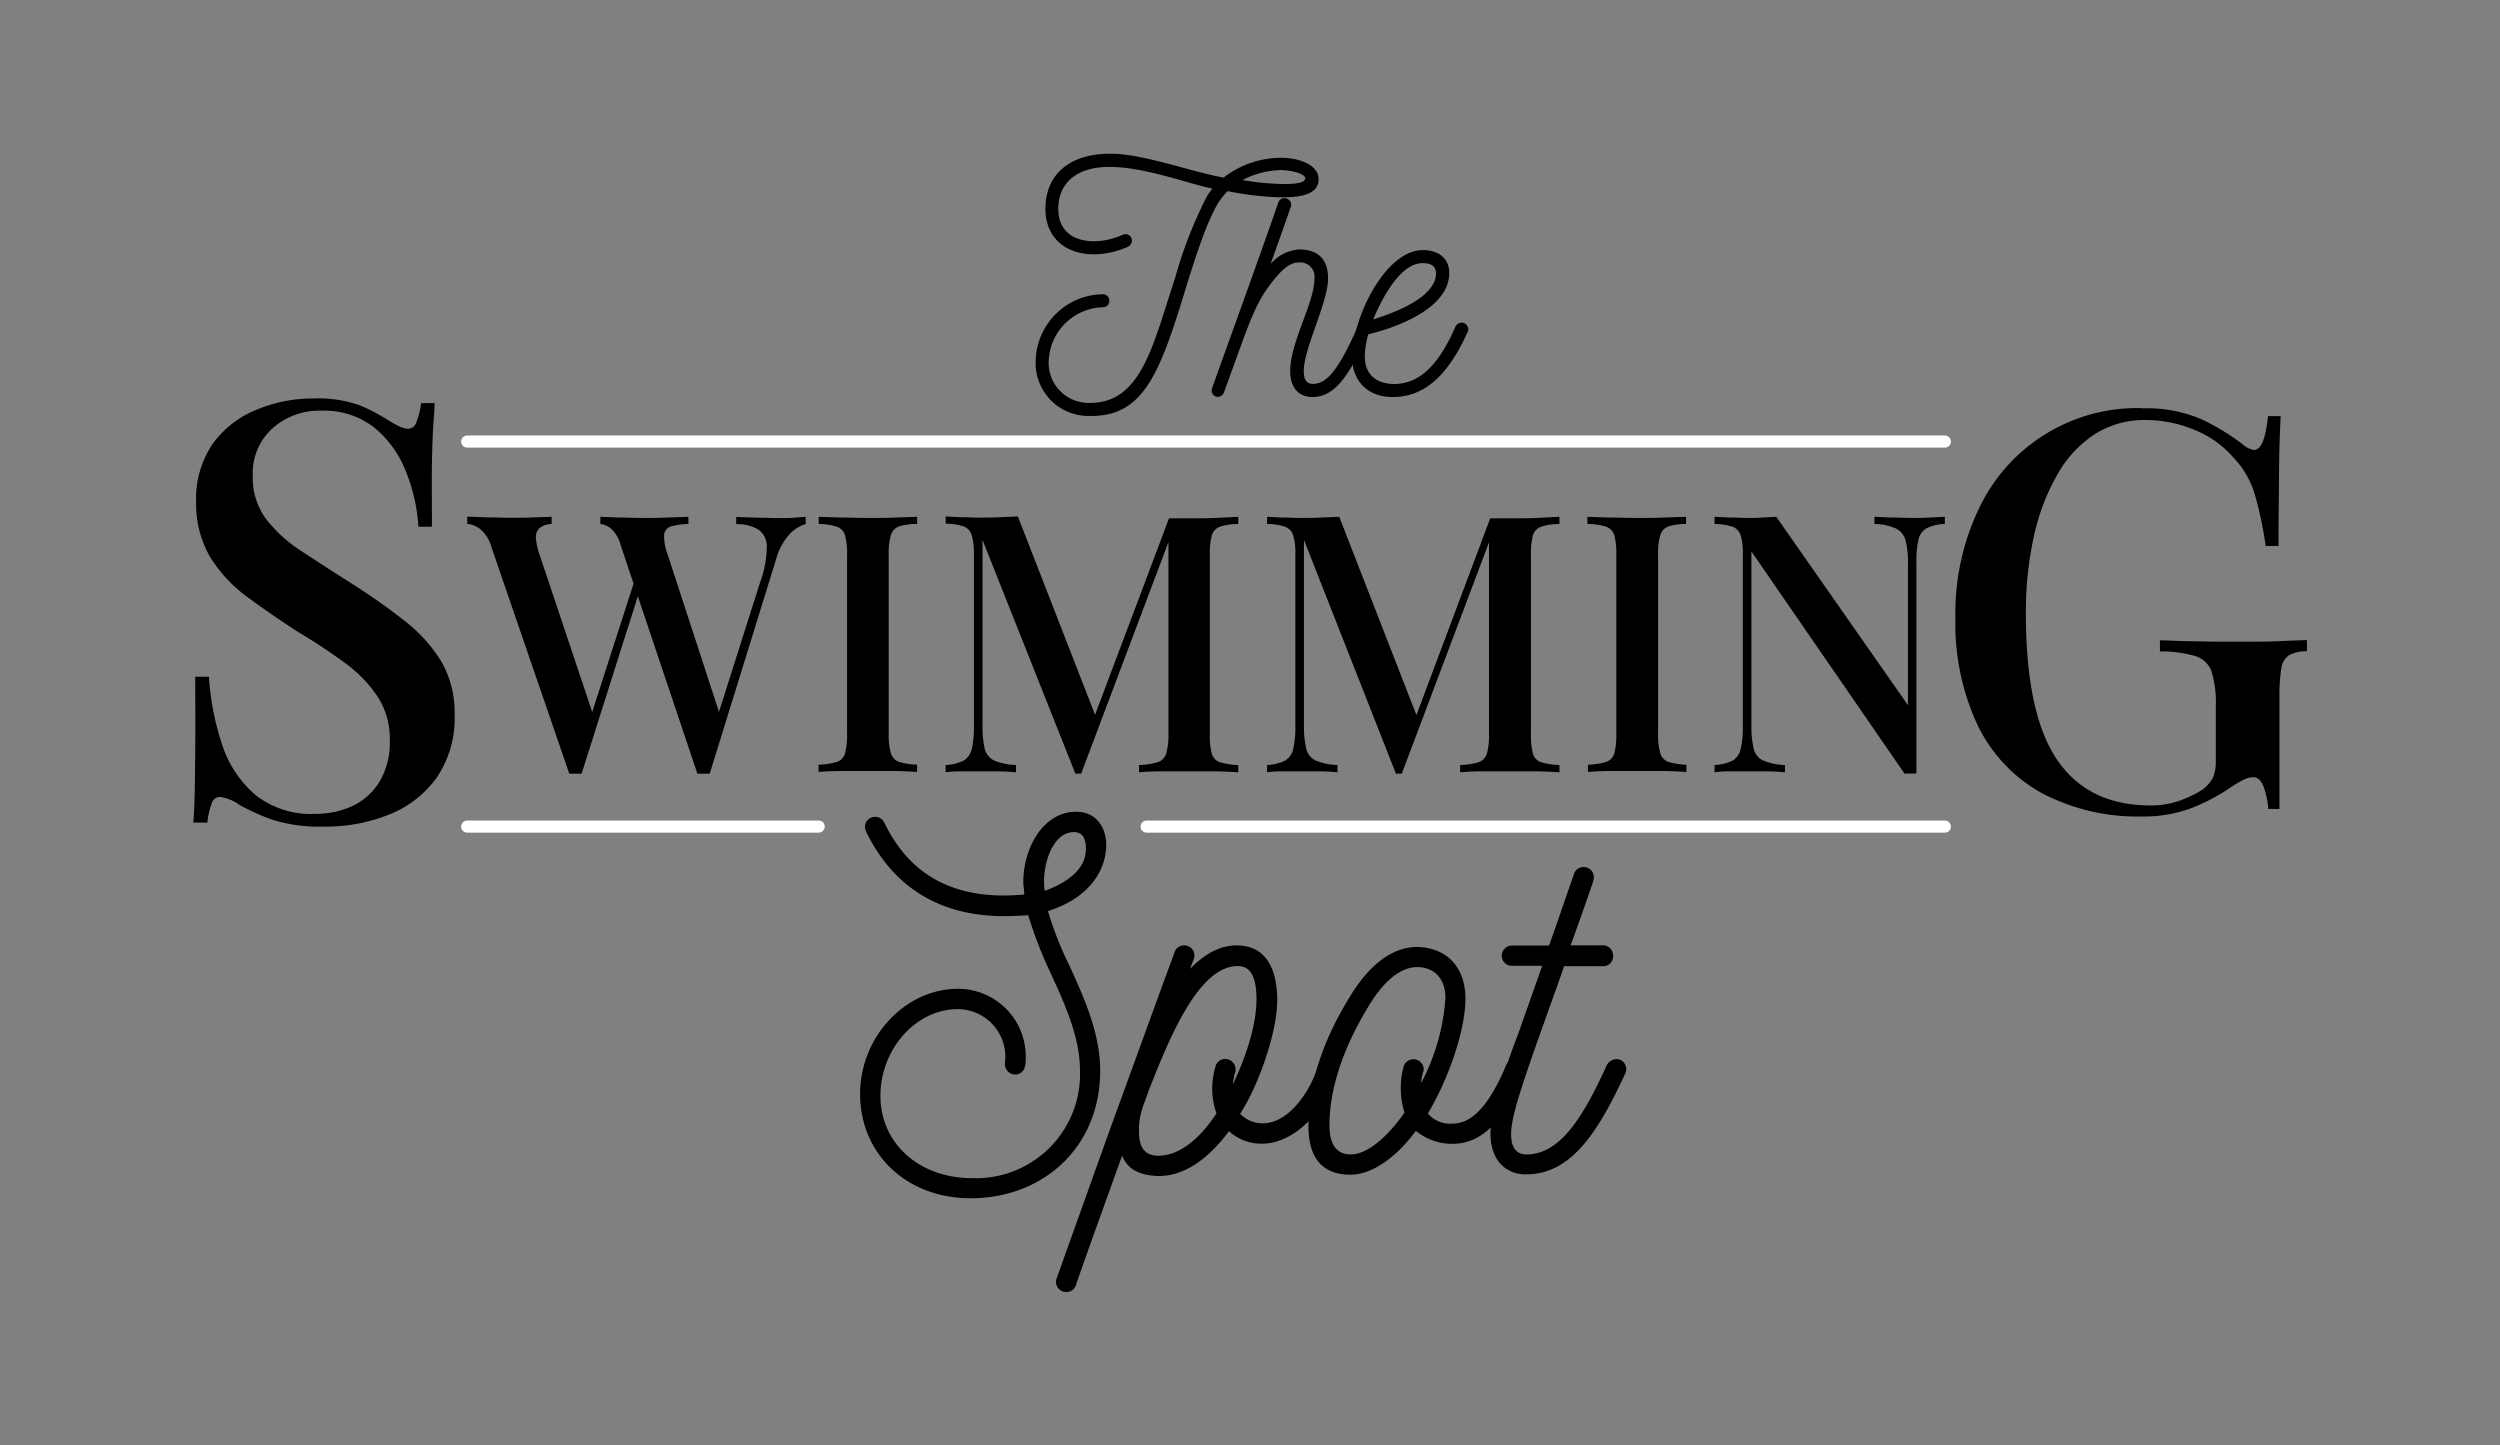<svg id="Capa_1" data-name="Capa 1" xmlns="http://www.w3.org/2000/svg" viewBox="0 0 308.68 178.47"><rect x="0" y="0" width="308.68" height="178.47" fill="#808080" stroke="none"/><defs><style>.cls-1,.cls-2{fill:"currentColor";}.cls-2{stroke:#fff;stroke-linecap:round;stroke-width:1.5px;}</style></defs>
<path class="cls-1" d="M158.25,24.37a37.85,37.85,0,0,1-6.67-.77,8.84,8.84,0,0,0-1.19,1.49c-1.5,2.57-2.8,6.75-3.76,9.78C143.26,46,141.3,51.48,134.51,51.36a6.53,6.53,0,0,1-6.63-6.9,8.41,8.41,0,0,1,8.28-8.13.79.79,0,0,1,.81.8.79.79,0,0,1-.81.81,6.89,6.89,0,0,0-6.67,6.52,4.94,4.94,0,0,0,5,5.29c6.52.08,7.9-7.36,10.59-15.38A52.91,52.91,0,0,1,149,24.29c.19-.35.46-.69.69-1-3.38-.73-8.4-2.68-12.73-2.68-3.95,0-6.29,1.92-6.29,5.18,0,2.68,1.8,4,4.45,4a8.74,8.74,0,0,0,3.49-.8,1.07,1.07,0,0,1,.38-.08.8.8,0,0,1,.77.81.82.82,0,0,1-.46.73,10.48,10.48,0,0,1-4.22.95c-3.57,0-6-2.11-6-5.59,0-4.3,3-6.83,8-6.83,4.11,0,9.67,2.15,14,2.95a11.62,11.62,0,0,1,7.09-2.45c2.23,0,4.64.88,4.64,2.64S160.93,24.37,158.25,24.37ZM161.16,22c0-.58-1.91-1-3-1a10.78,10.78,0,0,0-4.75,1.23,32.85,32.85,0,0,0,4.87.49C160.05,22.75,161.16,22.56,161.16,22Z"/>
<path class="cls-1" d="M169.14,40.66a1.18,1.18,0,0,1-.08.31c-2.6,5.79-4.41,8.05-7,8.05-1.88,0-2.76-1.34-2.76-3.22,0-3.53,3-8.44,3-11.39a1.78,1.78,0,0,0-2-2c-1,0-2,.88-3,2.11-2.41,3.06-2.76,4.56-6.17,13.92a.83.83,0,0,1-1,.53.8.8,0,0,1-.49-1c3.64-10.13,6.94-19.25,8.2-23a.8.8,0,0,1,.77-.5.81.81,0,0,1,.77,1.07c-.35,1-1.19,3.42-2.5,7.06a5.12,5.12,0,0,1,3.49-1.8c2.72,0,3.61,1.57,3.61,3.6,0,2.92-3,8.63-3,11.39,0,1.11.34,1.61,1.15,1.61,1.84,0,3.33-2.15,5.52-7.09a.82.82,0,0,1,.73-.5,1.37,1.37,0,0,1,.34.07A.85.85,0,0,1,169.14,40.66Z"/>
<path class="cls-1" d="M181.3,40.66a.89.89,0,0,1-.08.31c-2.49,5.52-5.41,8.05-9.28,8.05-3.18,0-5.1-2.11-5-5.25.23-4.91,4.21-12.89,8.74-12.89,1.92,0,3.26,1,3.26,2.84,0,4.07-5.71,6.52-10,7.56a11.1,11.1,0,0,0-.42,2.53c-.08,2.18,1.15,3.52,3.45,3.6,3.14.08,5.6-2.15,7.74-7.09a.88.88,0,0,1,1.08-.43A.92.92,0,0,1,181.3,40.66Zm-4-6.94c0-1-.81-1.23-1.65-1.23-2.65,0-4.87,4-6.1,6.95C172.74,38.44,177.31,36.56,177.31,33.72Z"/>
<path class="cls-1" d="M38.62,49.2a15.56,15.56,0,0,1,5.84.86A22.73,22.73,0,0,1,48,51.93c.57.34,1,.59,1.4.76a2.44,2.44,0,0,0,1,.25,1.09,1.09,0,0,0,1-.79A10,10,0,0,0,52,49.77h1.66c0,.87-.11,1.89-.18,3.07s-.12,2.72-.15,4.64,0,4.44,0,7.56H51.66a21.65,21.65,0,0,0-1.55-6.84,13.11,13.11,0,0,0-3.89-5.4,10,10,0,0,0-6.52-2.09,8.68,8.68,0,0,0-6.08,2.2,7.44,7.44,0,0,0-2.41,5.8A8.58,8.58,0,0,0,32.79,64a17.1,17.1,0,0,0,4.36,4q2.77,1.83,6.3,4.07t6.48,4.57a18.81,18.81,0,0,1,4.54,5,12.58,12.58,0,0,1,1.66,6.62A13,13,0,0,1,53.93,96a13.25,13.25,0,0,1-5.87,4.57A21,21,0,0,1,40,102.06a19.47,19.47,0,0,1-6.41-.86,27.86,27.86,0,0,1-4-1.8,5.24,5.24,0,0,0-2.45-1,1.08,1.08,0,0,0-1,.79,10,10,0,0,0-.54,2.38H23.86c.1-1.06.15-2.29.18-3.71s.05-3.28.07-5.58,0-5.21,0-8.72H25.8a32.71,32.71,0,0,0,1.62,8.36,13.81,13.81,0,0,0,4.11,6.23,11.07,11.07,0,0,0,7.38,2.34,10.89,10.89,0,0,0,4.54-.94,7.78,7.78,0,0,0,3.39-3,9.46,9.46,0,0,0,1.29-5.19,9.56,9.56,0,0,0-1.4-5.18,16.2,16.2,0,0,0-3.89-4.14A67.38,67.38,0,0,0,37,78.15Q33.65,76,30.7,73.83a17.73,17.73,0,0,1-4.72-5A12.89,12.89,0,0,1,24.22,62a11.93,11.93,0,0,1,2.05-7.21,12.4,12.4,0,0,1,5.33-4.17A17.93,17.93,0,0,1,38.62,49.2Z"/><path class="cls-1" d="M68.11,63.81v.89a2.41,2.41,0,0,0-1.51.52,1.52,1.52,0,0,0-.43,1.2,8,8,0,0,0,.43,2l6.9,20.62-1.16,1.3L78.4,71.52l.67,1.11-7.26,22.9H70.29l-9.62-28a4.33,4.33,0,0,0-1.43-2.25,3.26,3.26,0,0,0-1.55-.6v-.89l2.54.09c1,0,1.93.05,2.85.05,1.07,0,2,0,2.92-.05Zm31.37,0v.89a4.53,4.53,0,0,0-1.92,1.18,7.53,7.53,0,0,0-1.74,3.19L87.63,95.53H86.11L76.67,67.42a4.39,4.39,0,0,0-1.23-2.16,2.58,2.58,0,0,0-1.31-.56v-.89l2.31.09c.92,0,1.81.05,2.68.05,1.21,0,2.35,0,3.4-.05L85,63.81v.89a8.44,8.44,0,0,0-2.12.29A1.19,1.19,0,0,0,82,66a6.33,6.33,0,0,0,.43,2.45L89,88.58l-.76,1,5.61-17.68a13.31,13.31,0,0,0,.83-4.3,2.6,2.6,0,0,0-1-2.19,5.23,5.23,0,0,0-2.78-.69v-.89l2.67.09c.89,0,1.75.05,2.58.05s1.38,0,1.9-.05Z"/><path class="cls-1" d="M113.24,63.81v.89A7,7,0,0,0,111,65a1.67,1.67,0,0,0-1,1.07,8,8,0,0,0-.27,2.42v22.1A8.09,8.09,0,0,0,110,93a1.63,1.63,0,0,0,1,1.07,8.72,8.72,0,0,0,2.23.35v.9c-.71-.06-1.61-.1-2.69-.12l-3.32,0-3.5,0c-1.08,0-2,.06-2.65.12v-.9a8.77,8.77,0,0,0,2.27-.35,1.54,1.54,0,0,0,1-1.07,8.57,8.57,0,0,0,.25-2.41V68.53a8.46,8.46,0,0,0-.25-2.42,1.58,1.58,0,0,0-1-1.07,7.19,7.19,0,0,0-2.25-.34v-.89l2.65.09c1.08,0,2.25.05,3.5.05s2.23,0,3.32-.05Z"/><path class="cls-1" d="M152.89,63.81v.89a7.13,7.13,0,0,0-2.27.34,1.6,1.6,0,0,0-1,1.07,8.93,8.93,0,0,0-.24,2.42v22.1a9,9,0,0,0,.24,2.41,1.56,1.56,0,0,0,1,1.07,8.85,8.85,0,0,0,2.27.35v.9q-1.11-.09-2.76-.12l-3.34,0-3.52,0c-1.1,0-2,.06-2.63.12v-.9a9.21,9.21,0,0,0,2.3-.35A1.59,1.59,0,0,0,144,93a8.09,8.09,0,0,0,.27-2.41V66.26l.22.09-11,29.18h-.71L121.31,66.66V89.47a12.93,12.93,0,0,0,.26,2.92,2.21,2.21,0,0,0,1.16,1.5,7.62,7.62,0,0,0,2.72.57v.9q-.84-.09-2.16-.12l-2.47,0-2.23,0q-1.11,0-1.83.12v-.9a5.64,5.64,0,0,0,2.23-.55,2.25,2.25,0,0,0,1-1.45,12.11,12.11,0,0,0,.26-2.81V68.53a8.39,8.39,0,0,0-.26-2.42A1.69,1.69,0,0,0,119,65a7,7,0,0,0-2.23-.34v-.89l1.83.09c.74,0,1.48.05,2.23.05s1.73,0,2.6-.05l2.25-.09,9.85,25.31-.85.58L144.34,64h2.45c1.13,0,2.24,0,3.34-.05Z"/><path class="cls-1" d="M192.55,63.81v.89a7.2,7.2,0,0,0-2.28.34,1.6,1.6,0,0,0-1,1.07,8.93,8.93,0,0,0-.24,2.42v22.1a9,9,0,0,0,.24,2.41,1.56,1.56,0,0,0,1,1.07,8.94,8.94,0,0,0,2.28.35v.9c-.75-.06-1.67-.1-2.77-.12l-3.34,0-3.52,0c-1.1,0-2,.06-2.63.12v-.9a9.21,9.21,0,0,0,2.3-.35,1.63,1.63,0,0,0,1-1.07,8.5,8.5,0,0,0,.26-2.41V66.26l.23.09-11,29.18h-.72L161,66.66V89.47a12.28,12.28,0,0,0,.27,2.92,2.17,2.17,0,0,0,1.15,1.5,7.62,7.62,0,0,0,2.72.57v.9q-.84-.09-2.16-.12l-2.47,0-2.23,0q-1.11,0-1.83.12v-.9a5.64,5.64,0,0,0,2.23-.55,2.22,2.22,0,0,0,1-1.45,11.58,11.58,0,0,0,.26-2.81V68.53a8,8,0,0,0-.26-2.42,1.66,1.66,0,0,0-1-1.07,7,7,0,0,0-2.23-.34v-.89l1.83.09c.74,0,1.49.05,2.23.05s1.73,0,2.6-.05l2.25-.09,9.85,25.31-.85.58L184,64h2.45c1.13,0,2.25,0,3.34-.05Z"/><path class="cls-1" d="M208.18,63.81v.89A6.88,6.88,0,0,0,206,65a1.66,1.66,0,0,0-1,1.07,8,8,0,0,0-.27,2.42v22.1a8.09,8.09,0,0,0,.27,2.41,1.62,1.62,0,0,0,1,1.07,8.55,8.55,0,0,0,2.22.35v.9c-.71-.06-1.61-.1-2.69-.12l-3.32,0-3.5,0c-1.08,0-2,.06-2.65.12v-.9a8.77,8.77,0,0,0,2.27-.35,1.57,1.57,0,0,0,1-1.07,9,9,0,0,0,.24-2.41V68.53a8.93,8.93,0,0,0-.24-2.42,1.62,1.62,0,0,0-1-1.07A7.19,7.19,0,0,0,196,64.7v-.89l2.65.09c1.09,0,2.25.05,3.5.05s2.23,0,3.32-.05Z"/><path class="cls-1" d="M240.13,63.81v.89a5.13,5.13,0,0,0-2.27.54,2.19,2.19,0,0,0-1,1.45,12.74,12.74,0,0,0-.24,2.82v26h-1.47L216.25,68.09V89.47a12.28,12.28,0,0,0,.27,2.92,2.17,2.17,0,0,0,1.15,1.5,7.62,7.62,0,0,0,2.72.57v.9q-.84-.09-2.16-.12l-2.47,0-2.23,0q-1.11,0-1.83.12v-.9a5.64,5.64,0,0,0,2.23-.55,2.22,2.22,0,0,0,1-1.45,11.58,11.58,0,0,0,.26-2.81V68.53a8,8,0,0,0-.26-2.42,1.66,1.66,0,0,0-1-1.07,7,7,0,0,0-2.23-.34v-.89l1.83.09c.74,0,1.49.05,2.23.05s1.29,0,1.91-.05l1.65-.09,16.26,23.26V69.69a11.19,11.19,0,0,0-.29-2.94,2.29,2.29,0,0,0-1.18-1.49,6.67,6.67,0,0,0-2.67-.56v-.89l2.14.09c.89,0,1.72.05,2.49.05s1.49,0,2.23-.05Z"/><path class="cls-1" d="M264.48,50.42a17.21,17.21,0,0,1,7.33,1.34,28.51,28.51,0,0,1,5.13,3.12,2.72,2.72,0,0,0,1.37.68c.87,0,1.44-1.39,1.72-4.18h1.57q-.14,2.61-.2,6.27c0,2.44-.07,5.7-.07,9.76h-1.58a47.62,47.62,0,0,0-1.27-6.09,11,11,0,0,0-2.7-4.8A12.31,12.31,0,0,0,271,53.1a15.61,15.61,0,0,0-6.06-1.24,11.47,11.47,0,0,0-6.3,1.75,14.24,14.24,0,0,0-4.62,5,26.46,26.46,0,0,0-2.88,7.56,43.19,43.19,0,0,0-1,9.56q0,12.33,3.8,18t11.47,5.72a10.62,10.62,0,0,0,3.8-.62,14.46,14.46,0,0,0,2.57-1.23A4.35,4.35,0,0,0,273.25,96a5.49,5.49,0,0,0,.34-2.09V87.27a13.26,13.26,0,0,0-.52-4.34,3.06,3.06,0,0,0-2-1.92,15.3,15.3,0,0,0-4.38-.58V79.06c.87,0,1.89.08,3.08.1l3.74.07,3.52,0c1.65,0,3.14,0,4.49-.07s2.45-.09,3.32-.13v1.37a5,5,0,0,0-2.16.47,2.29,2.29,0,0,0-1,1.65,21.75,21.75,0,0,0-.23,3.77V99.88h-1.38a9.85,9.85,0,0,0-.51-2.54c-.3-.91-.74-1.37-1.33-1.37a2.68,2.68,0,0,0-1,.21,11.94,11.94,0,0,0-1.74,1,24.2,24.2,0,0,1-5,2.63,16.51,16.51,0,0,1-5.9,1,25.31,25.31,0,0,1-12.53-2.91,19,19,0,0,1-7.91-8.43,29.53,29.53,0,0,1-2.71-13.12,29.93,29.93,0,0,1,3-13.76,21.63,21.63,0,0,1,20-12.2Z"/><path class="cls-1" d="M129.39,112.49a43.45,43.45,0,0,0,2.69,6.81c1.85,4.07,3.76,8.32,3.76,12.92,0,9.39-7,15.73-16,15.73-8,0-13.64-5.56-13.64-12.86,0-7.12,5.62-13,12.08-13a8.36,8.36,0,0,1,8.37,8.61,4.07,4.07,0,0,1-.12,1.07,1.21,1.21,0,0,1-1.13.9,1.28,1.28,0,0,1-1.32-1.38,5.89,5.89,0,0,0-5.8-6.69c-5.26,0-9.57,5-9.57,10.7,0,6,4.91,10.17,11.31,10.17a12.85,12.85,0,0,0,13.33-13.22c0-4.13-1.79-8.07-3.53-11.9a52.69,52.69,0,0,1-2.87-7.35c-.89.06-1.85.12-2.93.12-7.89,0-13.69-3.47-17.1-10.47a1.78,1.78,0,0,1-.12-.6,1.24,1.24,0,0,1,1.26-1.19,1.23,1.23,0,0,1,1.13.71c2.93,6.1,7.9,9,14.71,9,1,0,1.8-.06,2.57-.12,0-.53-.12-1-.12-1.55,0-4.19,2.46-8.67,6.52-8.67,2.52,0,3.83,2,3.71,4.42C136.38,108.18,133.81,111.11,129.39,112.49Zm3.22-9.75c-2.45,0-3.7,3.41-3.7,6.1A7.26,7.26,0,0,0,129,110c5-1.86,5.08-4.37,5.08-5.33C134.05,103.4,133.57,102.74,132.61,102.74Z"/><path class="cls-1" d="M165.18,132a1.29,1.29,0,0,1-.11.47c-1.25,4.4-5.12,8.74-9.22,8.74a5.86,5.86,0,0,1-4.1-1.54c-2.44,3.27-5.47,5.65-8.92,5.53-2.26-.12-3.63-.89-4.28-2.5-2.68,7.43-5.12,14.21-5.71,16a1.22,1.22,0,0,1-1.19.83,1.25,1.25,0,0,1-1.19-1.67l6.66-18.61c3.39-9.27,6.84-18.84,7.55-20.69l.36-1a1.22,1.22,0,0,1,1.19-.83,1.25,1.25,0,0,1,1.19,1.66l-.48,1.25c1.67-1.72,3.57-2.91,5.77-2.91,3.74,0,5,3.09,5,6.78,0,4.1-2.43,10.76-4.58,14a3.81,3.81,0,0,0,2.8,1.19c3.15,0,5.89-3.87,6.84-7.2a1.28,1.28,0,0,1,1.13-.77,1.76,1.76,0,0,1,.53.12A1.21,1.21,0,0,1,165.18,132Zm-12.66.36a7.73,7.73,0,0,0-.3,1.54c1.73-3.62,2.92-7.49,2.92-10.46,0-2.5-.54-4.16-2.32-4.16-4.88,0-8.5,9.09-10.88,15.1-.89,2.49-1.31,3.27-1.31,5.23s.59,3,2.26,3.09c2.73.06,5.29-2.14,7.31-5.23a9.2,9.2,0,0,1-.12-5.77,1.21,1.21,0,0,1,1.19-.95A1.3,1.3,0,0,1,152.52,132.38Z"/><path class="cls-1" d="M179.34,141.23a7,7,0,0,1-4.52-1.6c-2.2,3-5.23,5.41-8.09,5.41-3.86,0-5.17-2.56-5.17-6,0-6.9,3.09-12.67,5.05-15.88,2.5-4.16,5.41-6.24,8.39-6.24,3.92.12,5.94,2.79,5.94,6.36,0,3.74-1.9,9.57-4.64,14.21a3.65,3.65,0,0,0,3,1.25c2.49,0,4.57-2.26,6.66-7.2a1.21,1.21,0,0,1,1.13-.77,1.25,1.25,0,0,1,1.18,1.72C185.7,138.5,182.9,141.23,179.34,141.23Zm-3.63-8.85a5.91,5.91,0,0,0-.24,1.36,26.33,26.33,0,0,0,3-10.52c0-2.5-1.48-3.81-3.5-3.81-2.26,0-4.4,2.09-6.13,5.06-1.54,2.55-4.69,8.32-4.69,14.45,0,2.14.71,3.62,2.61,3.62,2.2,0,4.7-2.37,6.66-5.17a10.16,10.16,0,0,1-.12-5.65,1.26,1.26,0,1,1,2.44.66Z"/><path class="cls-1" d="M200.8,132a1.75,1.75,0,0,1-.12.54C197.23,140,193.9,145,188.43,145c-2.85,0-4.4-2.14-4.4-5,0-2.2,1.49-7.38,3.39-12.25l3-8.5h-3.74a1.23,1.23,0,0,1-1.25-1.25,1.26,1.26,0,0,1,1.25-1.25h4.58c.12-.24,3-8.62,3.09-8.86a1.22,1.22,0,0,1,1.19-.83,1.25,1.25,0,0,1,1.19,1.66c.18-.35-2.38,6.9-2.8,8h4a1.25,1.25,0,0,1,1.24,1.25A1.22,1.22,0,0,1,198,119.3h-4.88c-.36,1.13-1.37,3.86-3.33,9.39-2.44,6.9-3.21,9.63-3.21,11.36s.71,2.49,1.9,2.49c4.28,0,7.14-4.93,9.93-11.06a1.45,1.45,0,0,1,1.19-.71,1.75,1.75,0,0,1,.54.12A1.34,1.34,0,0,1,200.8,132Z"/><path class="cls-2" d="M57.69 102.06 L101.08 102.06"/>
<path class="cls-2" d="M141.58 102.06 L240.13 102.06"/>
<path class="cls-2" d="M57.69 54.52 L240.13 54.52"/>
</svg>